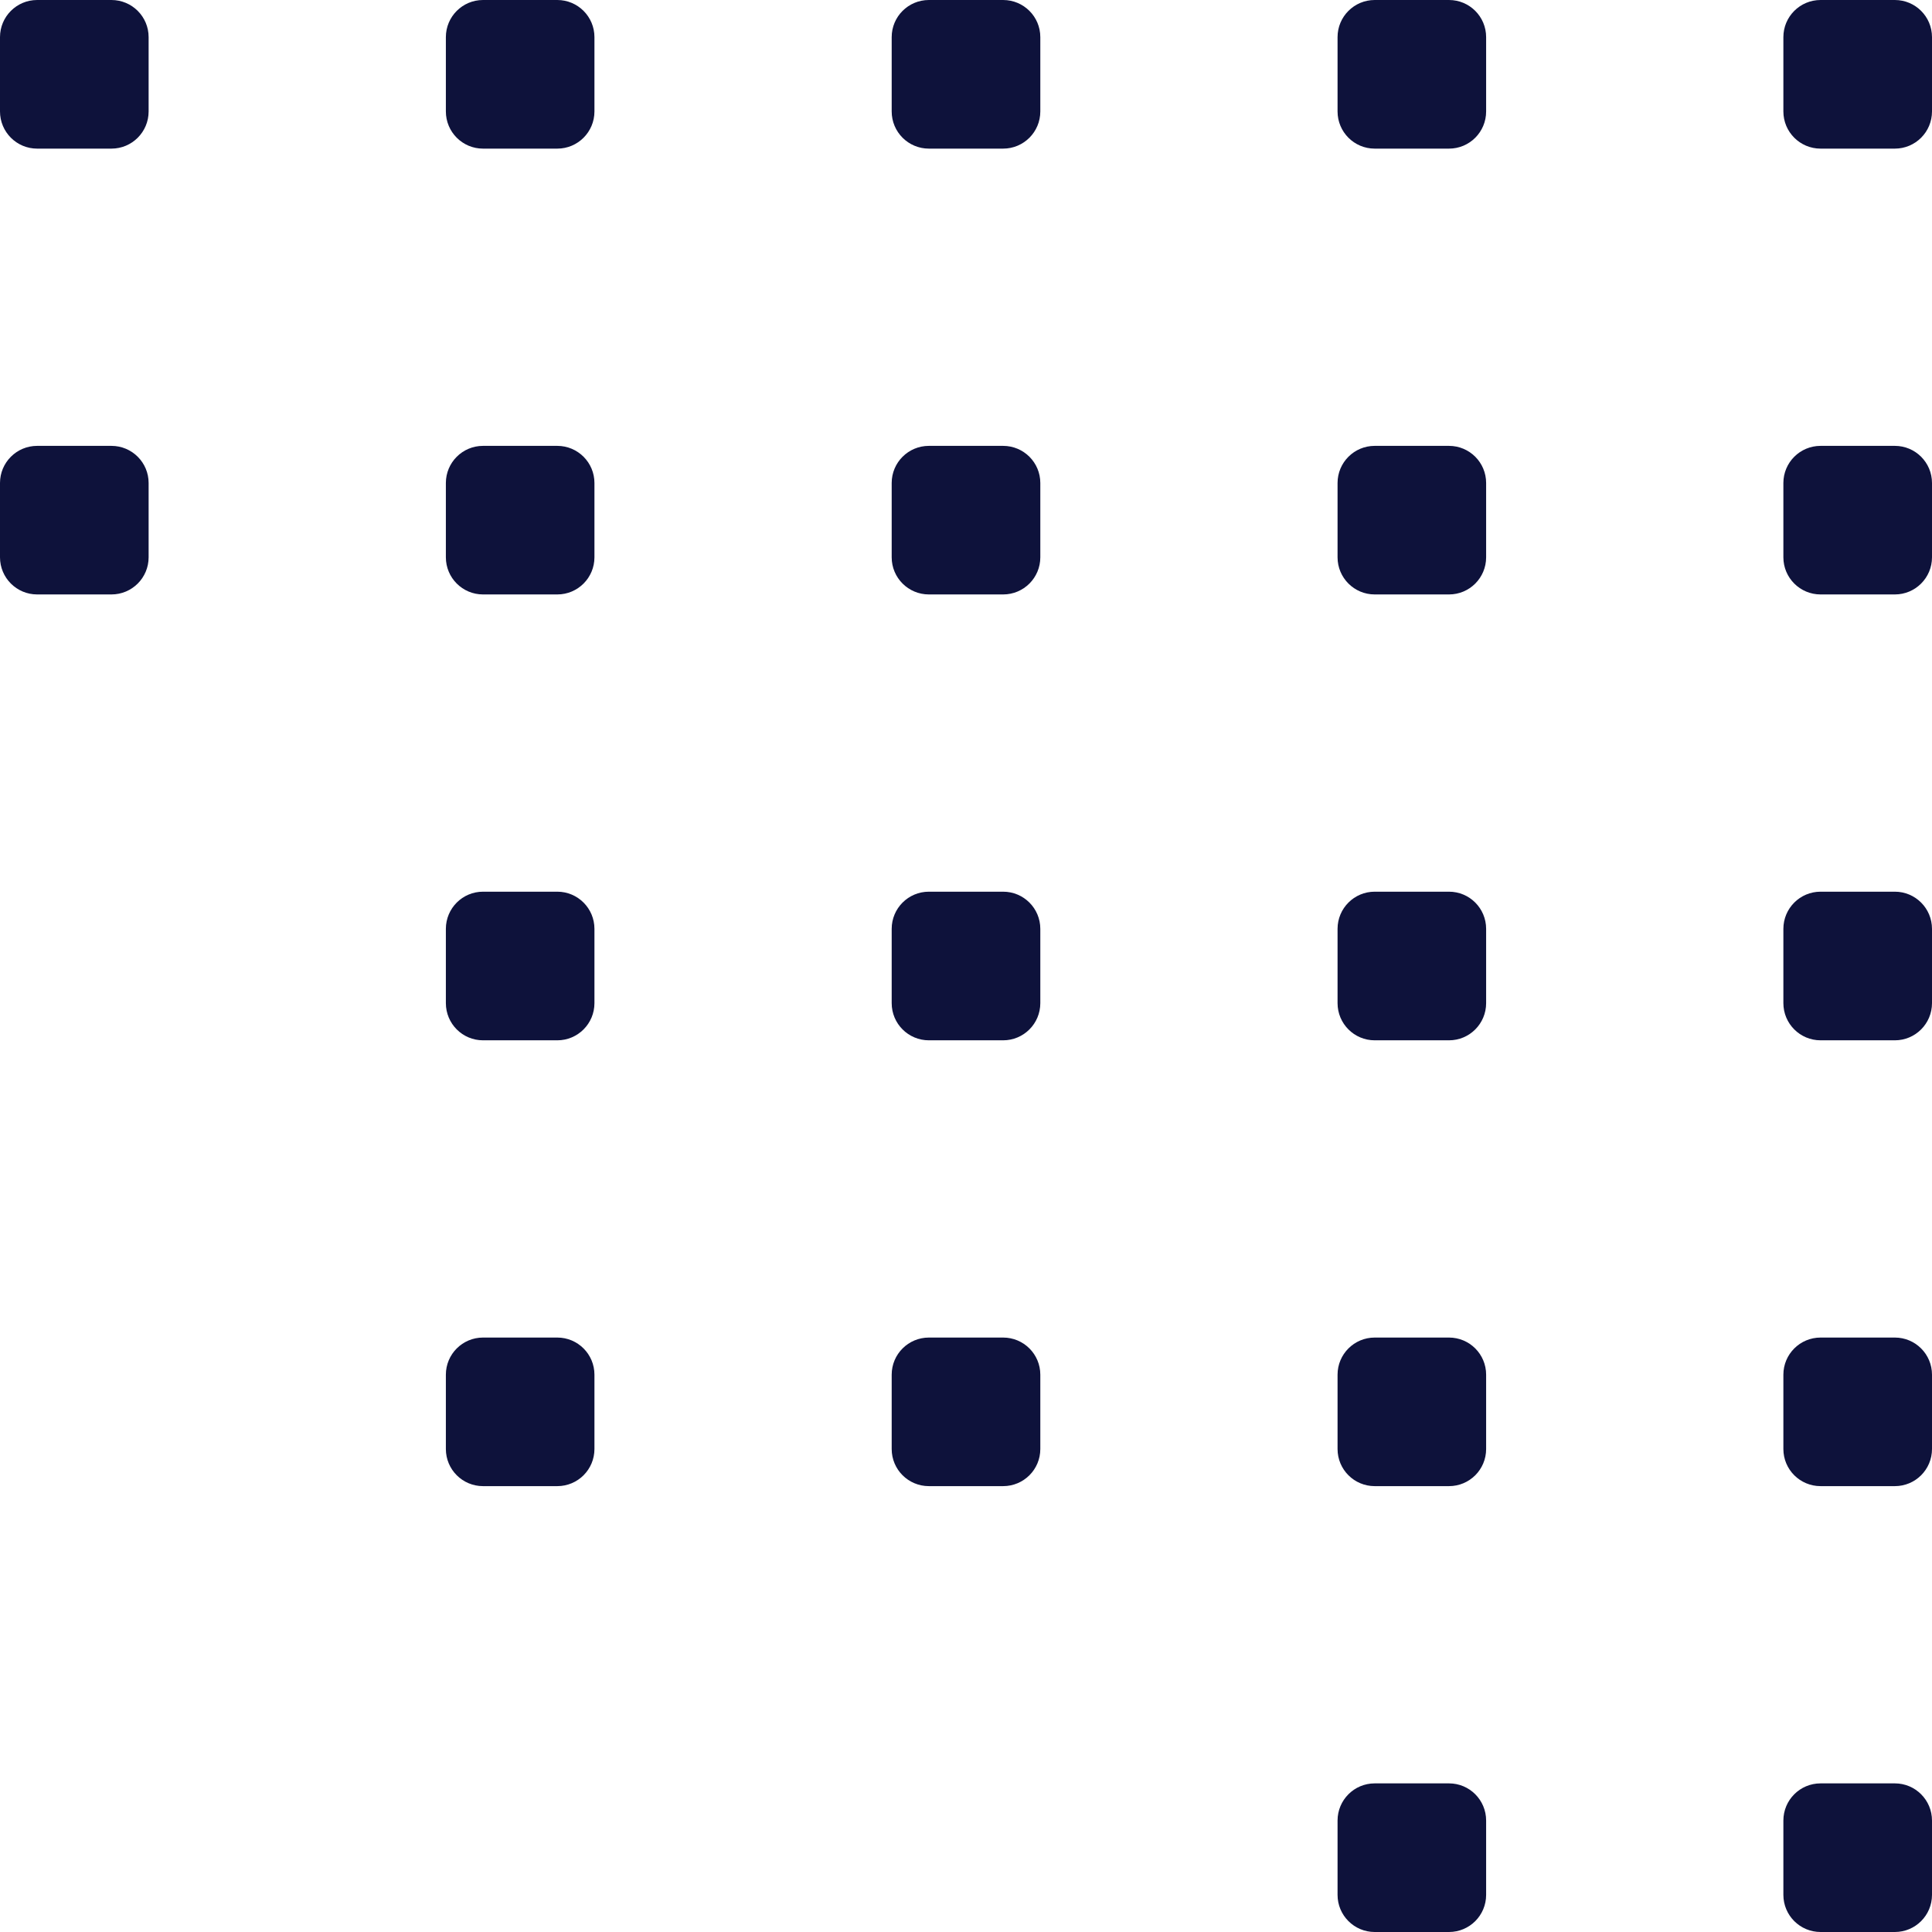 <svg width="41" height="41" viewBox="0 0 41 41" fill="none" xmlns="http://www.w3.org/2000/svg">
<path d="M0 11.827C0 12.262 0.353 12.615 0.788 12.615H2.365C2.801 12.615 3.154 12.262 3.154 11.827V10.25C3.154 9.815 2.801 9.462 2.365 9.462H0.788C0.353 9.462 0 9.815 0 10.25V11.827Z" fill="#0E123B"/>
<path d="M0 2.365C0 2.801 0.353 3.154 0.788 3.154H2.365C2.801 3.154 3.154 2.801 3.154 2.365V0.788C3.154 0.353 2.801 0 2.365 0H0.788C0.353 0 0 0.353 0 0.788V2.365Z" fill="#0E123B"/>
<path d="M9.462 30.75C9.462 31.186 9.815 31.538 10.25 31.538H11.827C12.262 31.538 12.615 31.186 12.615 30.75V29.173C12.615 28.738 12.262 28.385 11.827 28.385H10.25C9.815 28.385 9.462 28.738 9.462 29.173V30.75Z" fill="#0E123B"/>
<path d="M9.462 21.288C9.462 21.724 9.815 22.077 10.25 22.077H11.827C12.262 22.077 12.615 21.724 12.615 21.288V19.712C12.615 19.276 12.262 18.923 11.827 18.923H10.25C9.815 18.923 9.462 19.276 9.462 19.712V21.288Z" fill="#0E123B"/>
<path d="M9.462 11.827C9.462 12.262 9.815 12.615 10.25 12.615H11.827C12.262 12.615 12.615 12.262 12.615 11.827V10.25C12.615 9.815 12.262 9.462 11.827 9.462H10.25C9.815 9.462 9.462 9.815 9.462 10.25V11.827Z" fill="#0E123B"/>
<path d="M9.462 2.365C9.462 2.801 9.815 3.154 10.25 3.154H11.827C12.262 3.154 12.615 2.801 12.615 2.365V0.788C12.615 0.353 12.262 0 11.827 0H10.25C9.815 0 9.462 0.353 9.462 0.788V2.365Z" fill="#0E123B"/>
<path d="M28.385 40.212C28.385 40.647 28.738 41 29.173 41H30.75C31.186 41 31.538 40.647 31.538 40.212V38.635C31.538 38.199 31.186 37.846 30.75 37.846H29.173C28.738 37.846 28.385 38.199 28.385 38.635V40.212Z" fill="#0E123B"/>
<path d="M28.385 30.75C28.385 31.186 28.738 31.538 29.173 31.538H30.75C31.186 31.538 31.538 31.186 31.538 30.75V29.173C31.538 28.738 31.186 28.385 30.75 28.385H29.173C28.738 28.385 28.385 28.738 28.385 29.173V30.75Z" fill="#0E123B"/>
<path d="M28.385 21.288C28.385 21.724 28.738 22.077 29.173 22.077H30.75C31.186 22.077 31.538 21.724 31.538 21.288V19.712C31.538 19.276 31.186 18.923 30.75 18.923H29.173C28.738 18.923 28.385 19.276 28.385 19.712V21.288Z" fill="#0E123B"/>
<path d="M28.385 11.827C28.385 12.262 28.738 12.615 29.173 12.615H30.75C31.186 12.615 31.538 12.262 31.538 11.827V10.25C31.538 9.815 31.186 9.462 30.75 9.462H29.173C28.738 9.462 28.385 9.815 28.385 10.25V11.827Z" fill="#0E123B"/>
<path d="M28.385 2.365C28.385 2.801 28.738 3.154 29.173 3.154H30.75C31.186 3.154 31.538 2.801 31.538 2.365V0.788C31.538 0.353 31.186 0 30.75 0H29.173C28.738 0 28.385 0.353 28.385 0.788V2.365Z" fill="#0E123B"/>
<path d="M18.923 30.75C18.923 31.186 19.276 31.538 19.712 31.538H21.288C21.724 31.538 22.077 31.186 22.077 30.75V29.173C22.077 28.738 21.724 28.385 21.288 28.385H19.712C19.276 28.385 18.923 28.738 18.923 29.173V30.75Z" fill="#0E123B"/>
<path d="M18.923 21.288C18.923 21.724 19.276 22.077 19.712 22.077H21.288C21.724 22.077 22.077 21.724 22.077 21.288V19.712C22.077 19.276 21.724 18.923 21.288 18.923H19.712C19.276 18.923 18.923 19.276 18.923 19.712V21.288Z" fill="#0E123B"/>
<path d="M18.923 11.827C18.923 12.262 19.276 12.615 19.712 12.615H21.288C21.724 12.615 22.077 12.262 22.077 11.827V10.25C22.077 9.815 21.724 9.462 21.288 9.462H19.712C19.276 9.462 18.923 9.815 18.923 10.25V11.827Z" fill="#0E123B"/>
<path d="M18.923 2.365C18.923 2.801 19.276 3.154 19.712 3.154H21.288C21.724 3.154 22.077 2.801 22.077 2.365V0.788C22.077 0.353 21.724 0 21.288 0H19.712C19.276 0 18.923 0.353 18.923 0.788V2.365Z" fill="#0E123B"/>
<path d="M37.846 40.212C37.846 40.647 38.199 41 38.635 41H40.212C40.647 41 41 40.647 41 40.212V38.635C41 38.199 40.647 37.846 40.212 37.846H38.635C38.199 37.846 37.846 38.199 37.846 38.635V40.212Z" fill="#0E123B"/>
<path d="M37.846 30.75C37.846 31.186 38.199 31.538 38.635 31.538H40.212C40.647 31.538 41 31.186 41 30.75V29.173C41 28.738 40.647 28.385 40.212 28.385H38.635C38.199 28.385 37.846 28.738 37.846 29.173V30.75Z" fill="#0E123B"/>
<path d="M37.846 21.288C37.846 21.724 38.199 22.077 38.635 22.077H40.212C40.647 22.077 41 21.724 41 21.288V19.712C41 19.276 40.647 18.923 40.212 18.923H38.635C38.199 18.923 37.846 19.276 37.846 19.712V21.288Z" fill="#0E123B"/>
<path d="M37.846 11.827C37.846 12.262 38.199 12.615 38.635 12.615H40.212C40.647 12.615 41 12.262 41 11.827V10.25C41 9.815 40.647 9.462 40.212 9.462H38.635C38.199 9.462 37.846 9.815 37.846 10.25V11.827Z" fill="#0E123B"/>
<path d="M37.846 2.365C37.846 2.801 38.199 3.154 38.635 3.154H40.212C40.647 3.154 41 2.801 41 2.365V0.788C41 0.353 40.647 0 40.212 0H38.635C38.199 0 37.846 0.353 37.846 0.788V2.365Z" fill="#0E123B"/>
</svg>
